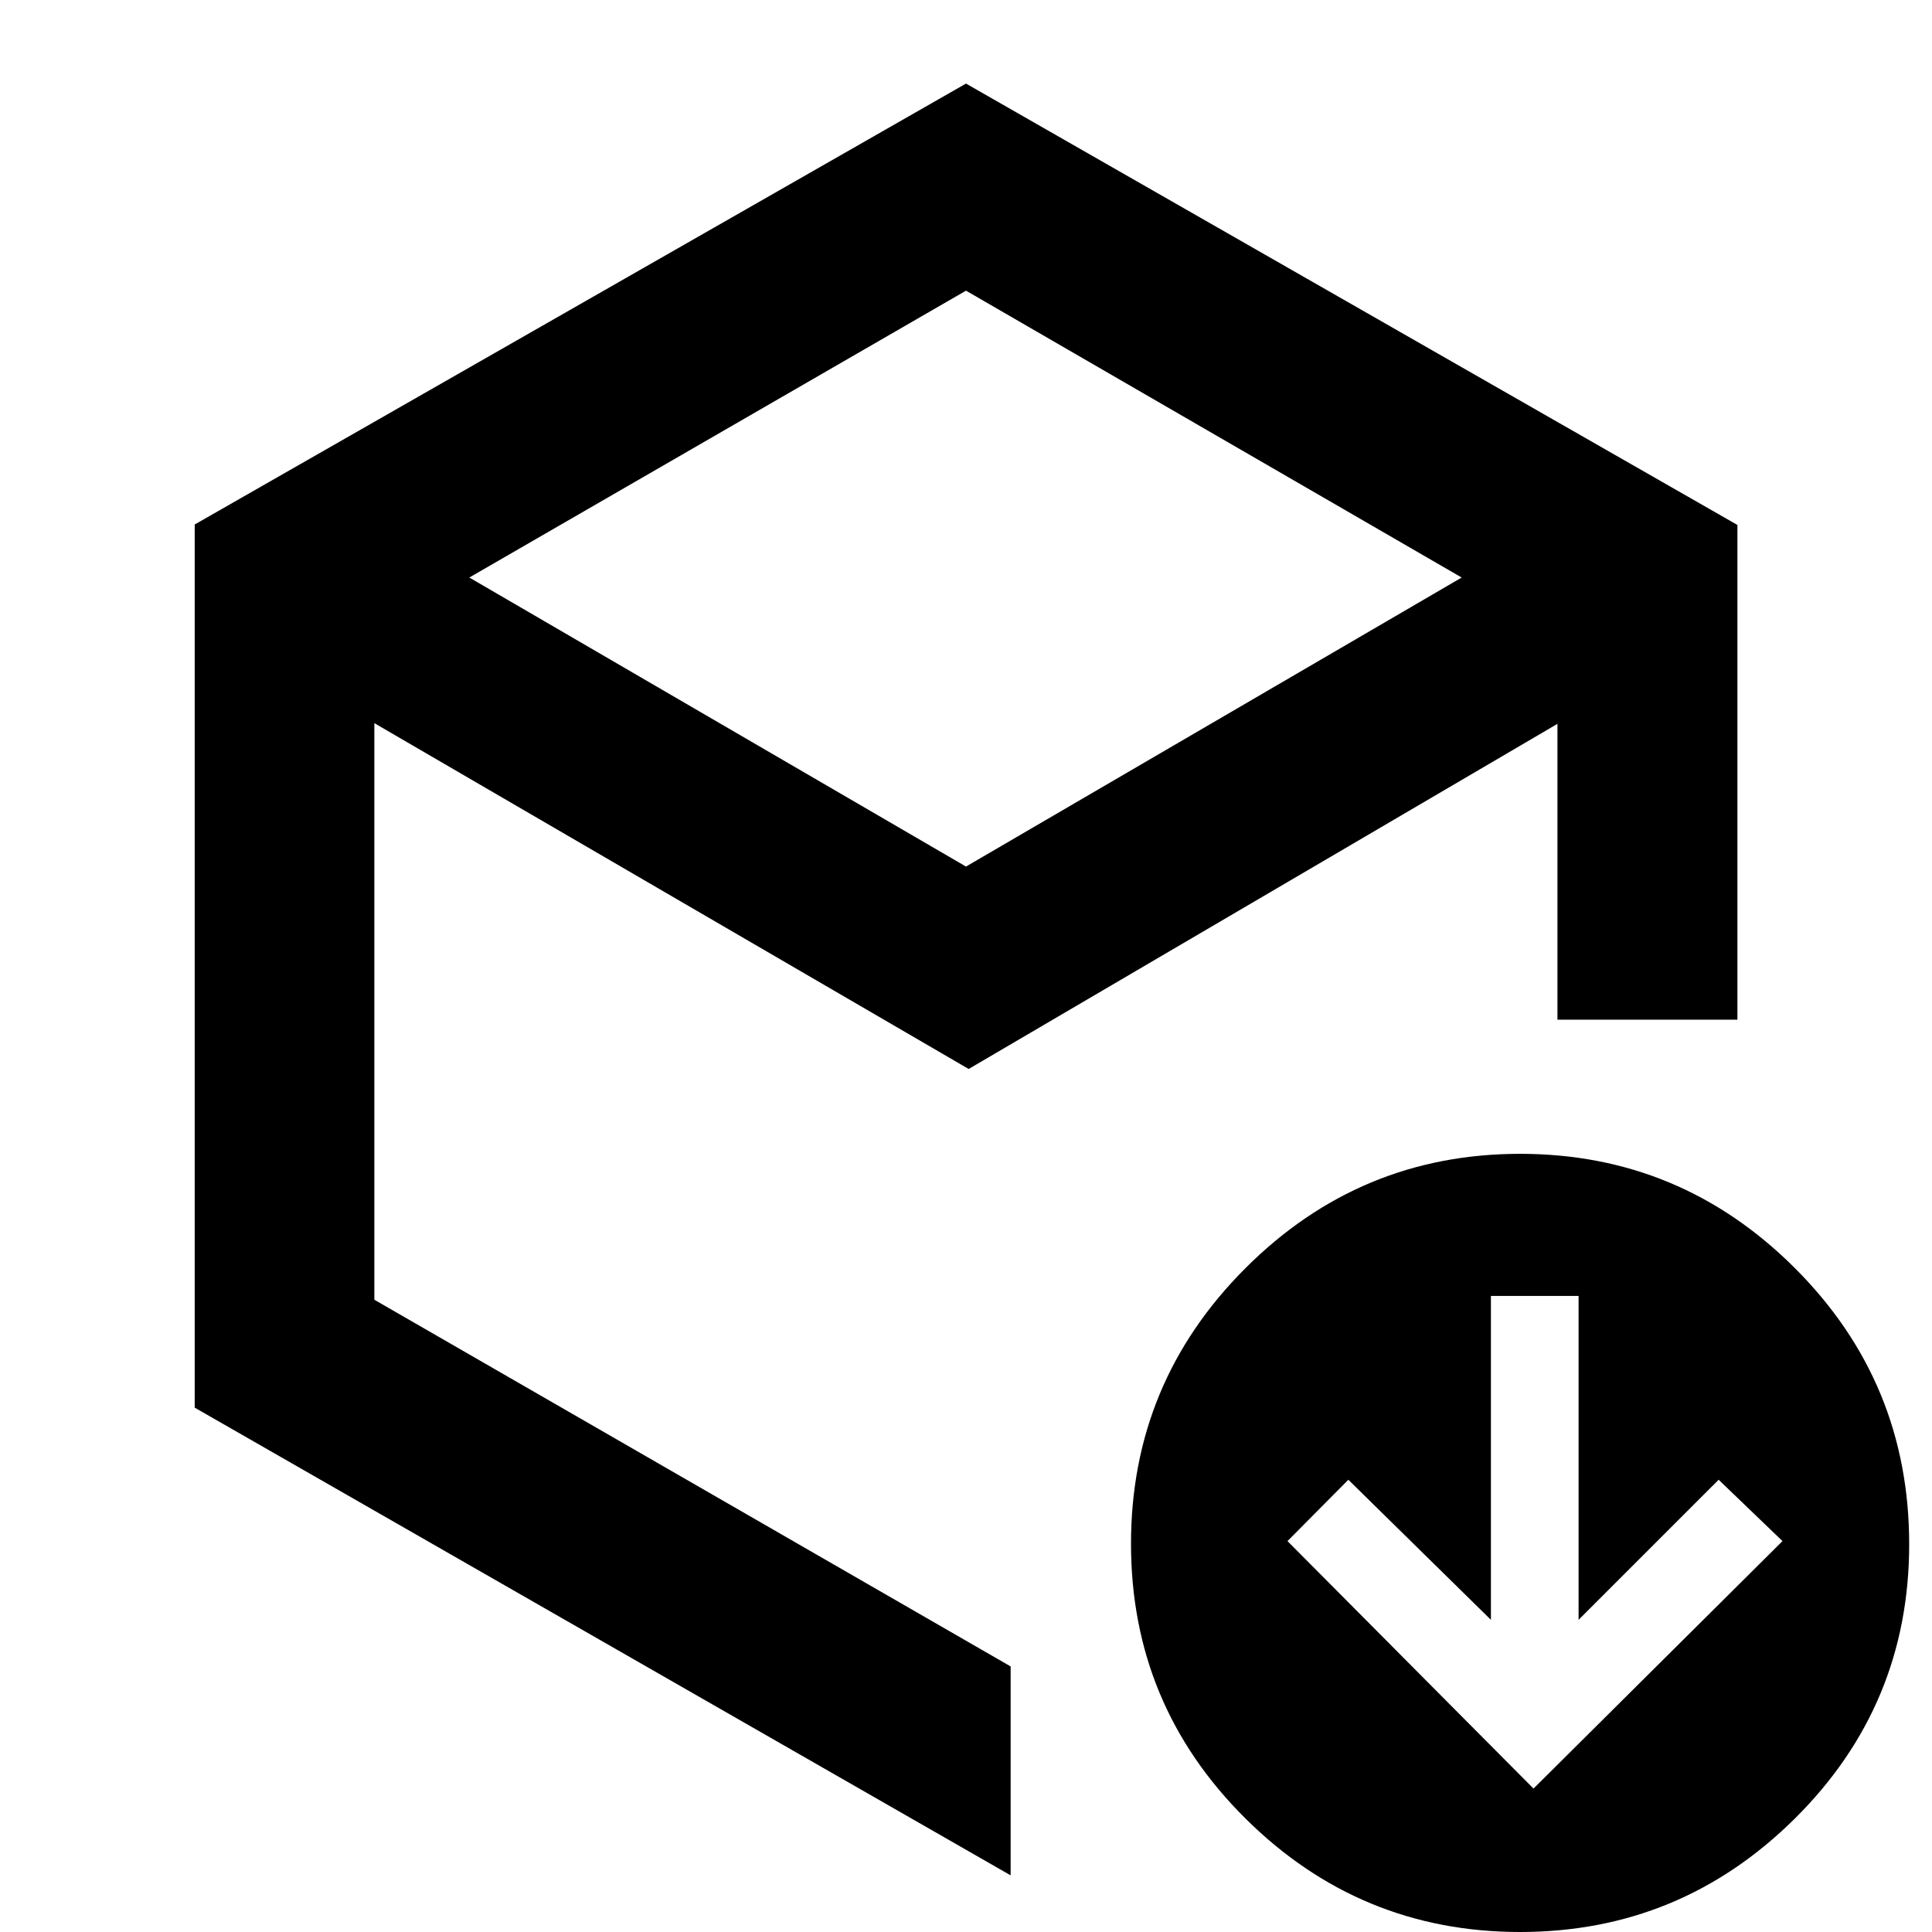 <svg xmlns="http://www.w3.org/2000/svg" height="40" viewBox="0 -960 960 960" width="40"><path d="m761.99-71.27 123.72-122.97-31.72-30.48-69.6 69.6v-160.94h-43.56v160.94l-70.84-69.6-30.24 30.48L761.99-71.27ZM480-529.41l246.3-143.62L480-815.57 233.2-673.03 480-529.41ZM96.75-260.55v-438.83L480-918.47l383.31 219.32v245.82h-89.42v-147l-292.56 171.5-295.32-171.84v286.5l316.17 182.21v103.81L96.75-260.55ZM755.33 0q-79.67 0-136.5-56.43-56.84-56.44-56.84-136.5 0-80.07 56.84-136.9 56.83-56.84 136.5-56.84 79.66 0 136.5 56.75 56.83 56.74 56.83 137.25 0 79.96-56.83 136.32Q834.99 0 755.33 0ZM502.18-473.85Z"/></svg>